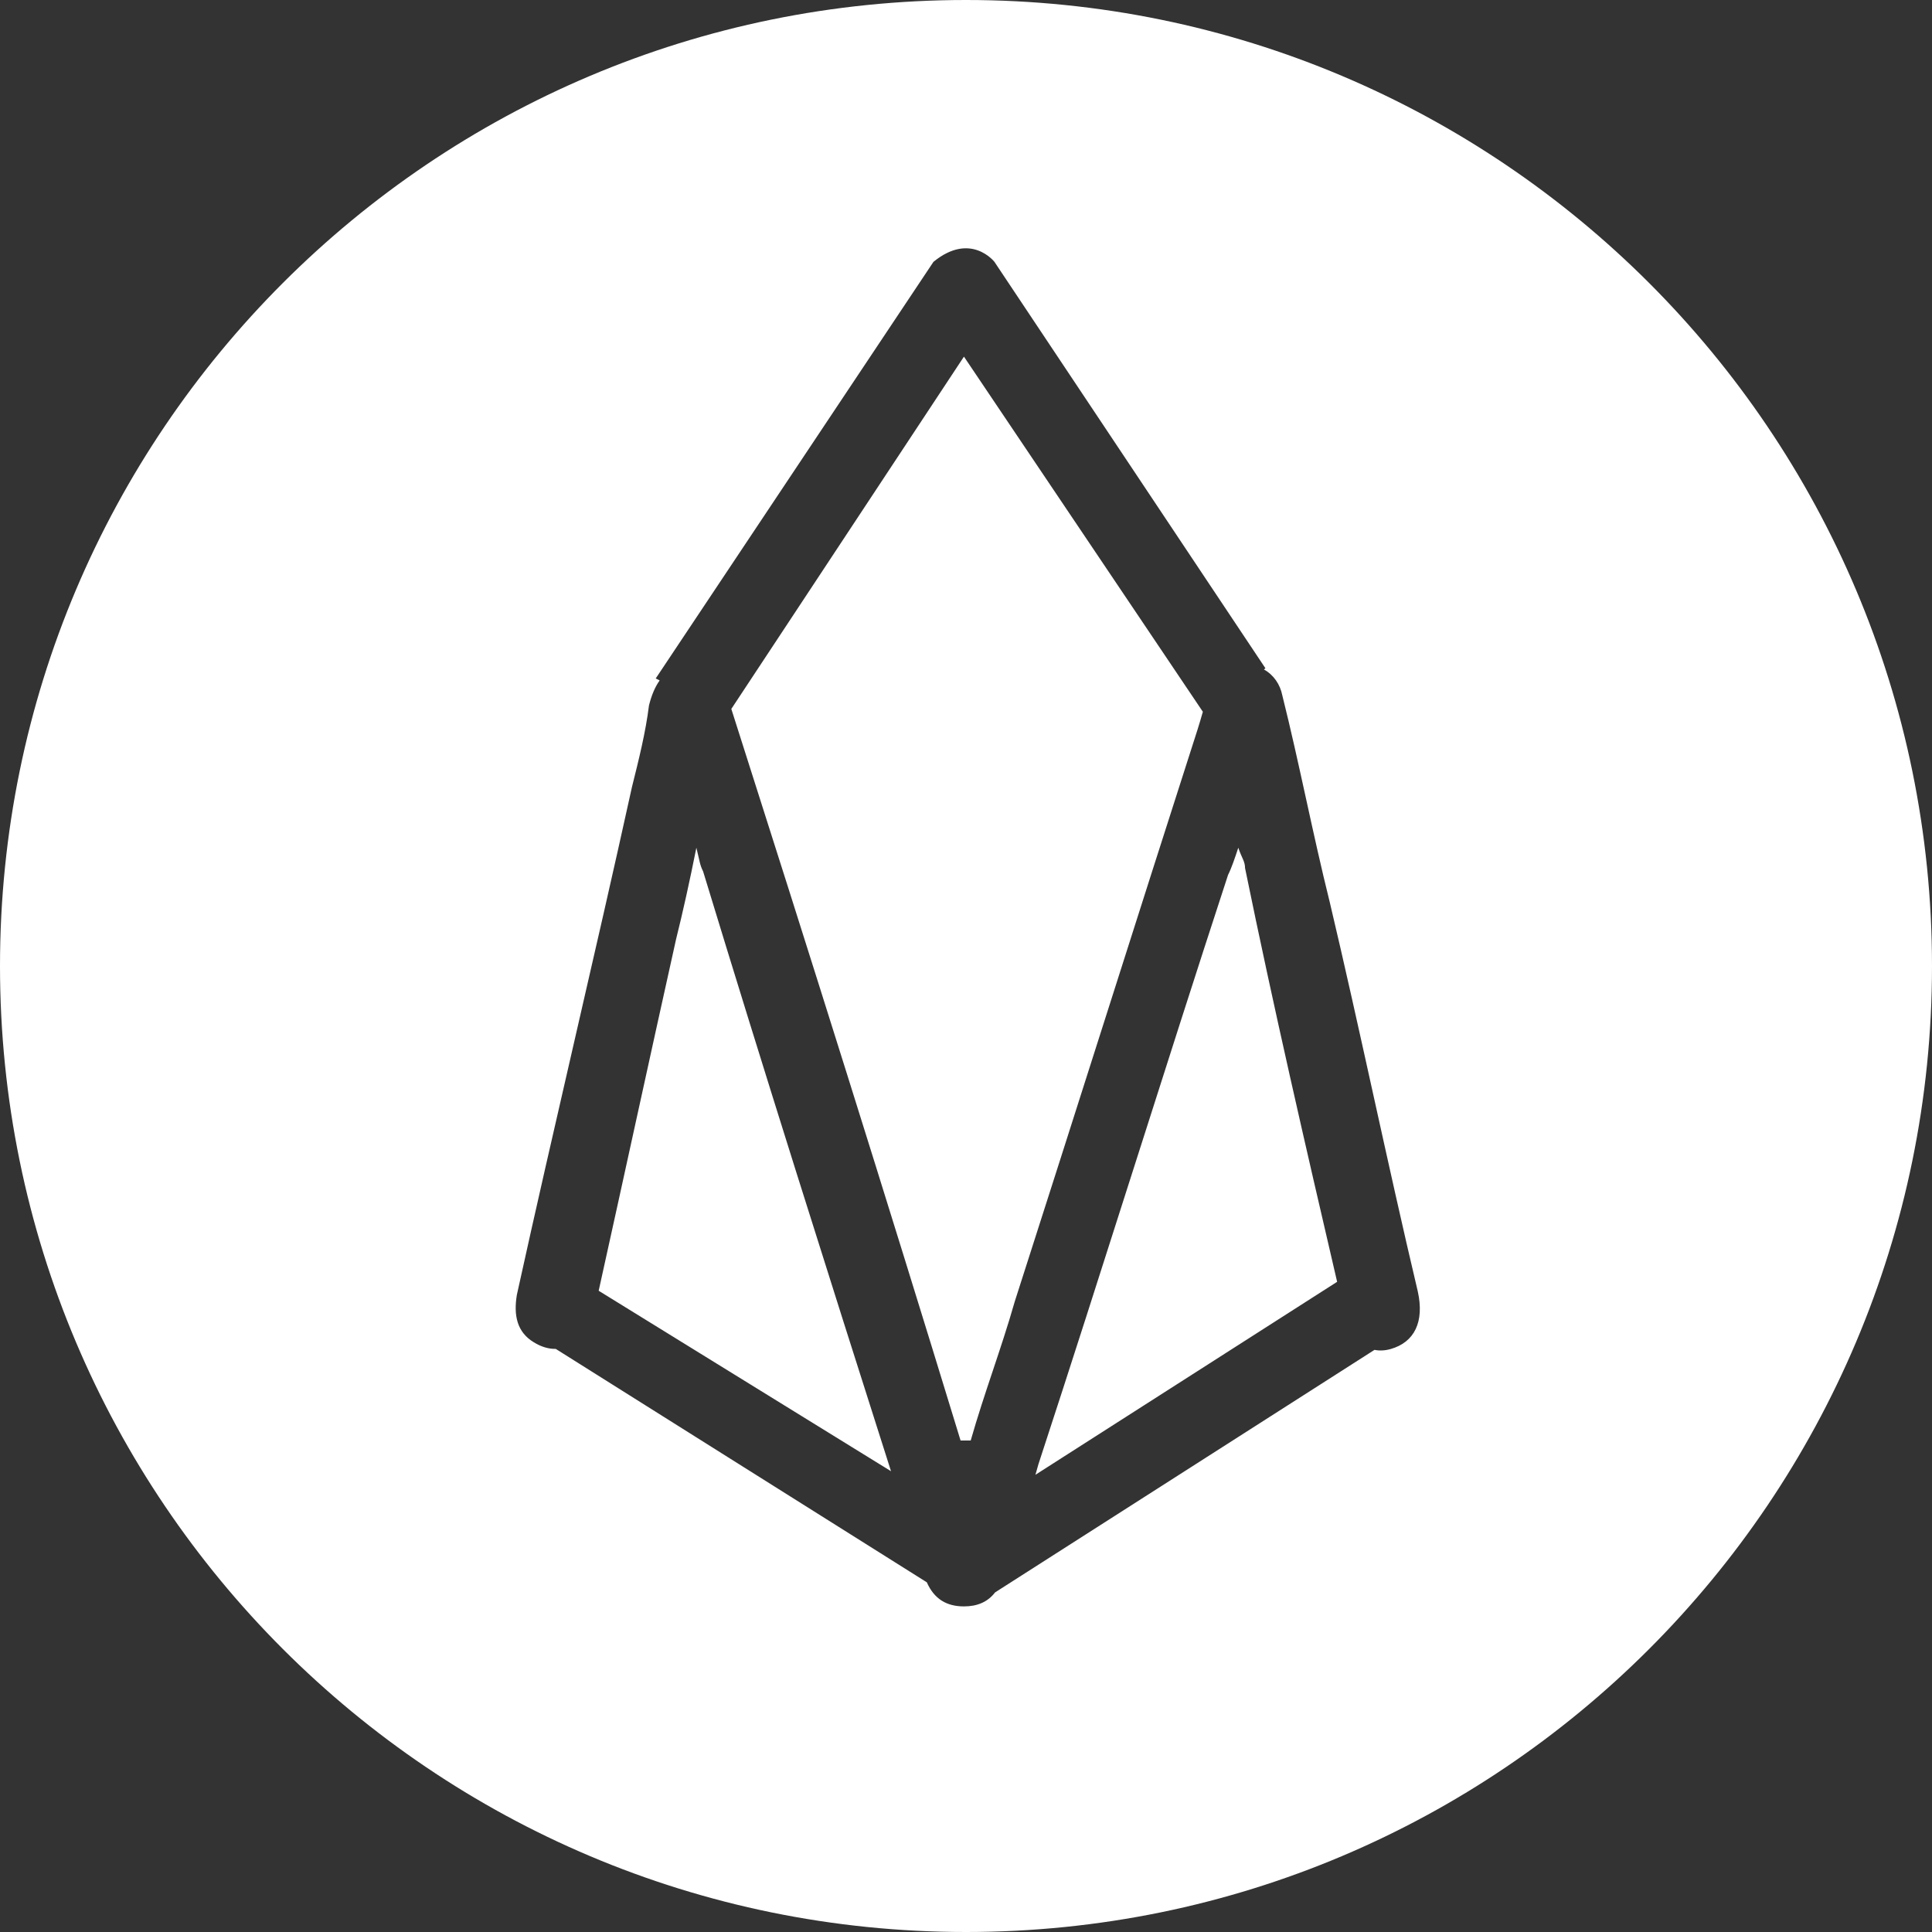 <?xml version="1.0" encoding="UTF-8"?>
<svg width="32px" height="32px" viewBox="0 0 32 32" version="1.1" xmlns="http://www.w3.org/2000/svg" xmlns:xlink="http://www.w3.org/1999/xlink">
    <rect x="0" y="0" width="32" height="32" fill="#333333" stroke="none"/>
    <!-- Generator: Sketch 53 (72520) - https://sketchapp.com -->
    <title>svg/white/meetone</title>
    <desc>Created with Sketch.</desc>
    <g id="white/meetone" stroke="none" stroke-width="1" fill="none" fill-rule="evenodd">
        <path d="M16,32 C7.163,32 0,24.837 0,16 C0,7.163 7.163,0 16,0 C24.837,0 32,7.163 32,16 C32,24.837 24.837,32 16,32 Z M9.916,21.379 C10.343,19.452 10.77,17.478 11.198,15.556 C11.31,15.107 11.422,14.602 11.534,14.041 C11.59,14.266 11.59,14.322 11.646,14.434 C12.654,17.746 13.703,21.057 14.758,24.368 L9.916,21.379 Z M17.15,24.427 C17.167,24.369 17.184,24.31 17.2,24.251 C18.266,20.998 19.276,17.744 20.341,14.49 C20.398,14.378 20.454,14.21 20.51,14.041 C20.566,14.21 20.622,14.266 20.622,14.378 C21.096,16.696 21.62,18.965 22.147,21.231 L17.15,24.427 Z M22.766,22.358 C22.848,22.375 22.938,22.371 23.034,22.344 C23.427,22.232 23.595,21.895 23.483,21.39 C22.978,19.259 22.529,17.071 22.024,14.939 C21.744,13.817 21.52,12.639 21.239,11.517 C21.203,11.336 21.096,11.178 20.935,11.089 L20.959,11.068 L16.471,4.337 C16.471,4.337 16.078,3.832 15.461,4.337 L10.861,11.237 L10.926,11.27 C10.85,11.376 10.791,11.515 10.749,11.685 C10.693,12.134 10.58,12.583 10.468,13.032 C9.851,15.837 9.178,18.641 8.561,21.446 C8.505,21.783 8.561,22.063 8.841,22.232 C8.965,22.309 9.088,22.344 9.205,22.342 L15.351,26.208 C15.474,26.486 15.68,26.607 15.966,26.607 C16.186,26.607 16.358,26.535 16.482,26.375 L22.766,22.358 Z M19.923,11.789 C19.894,11.89 19.865,11.991 19.837,12.078 C18.827,15.22 17.817,18.417 16.807,21.559 C16.583,22.344 16.302,23.073 16.078,23.859 C16.022,23.859 16.022,23.859 15.91,23.859 C14.681,19.838 13.397,15.762 12.113,11.742 L15.966,5.907 L19.923,11.789 Z" id="Combined-Shape" fill="#FFFFFF" fill-rule="nonzero"></path>
    </g>
</svg>